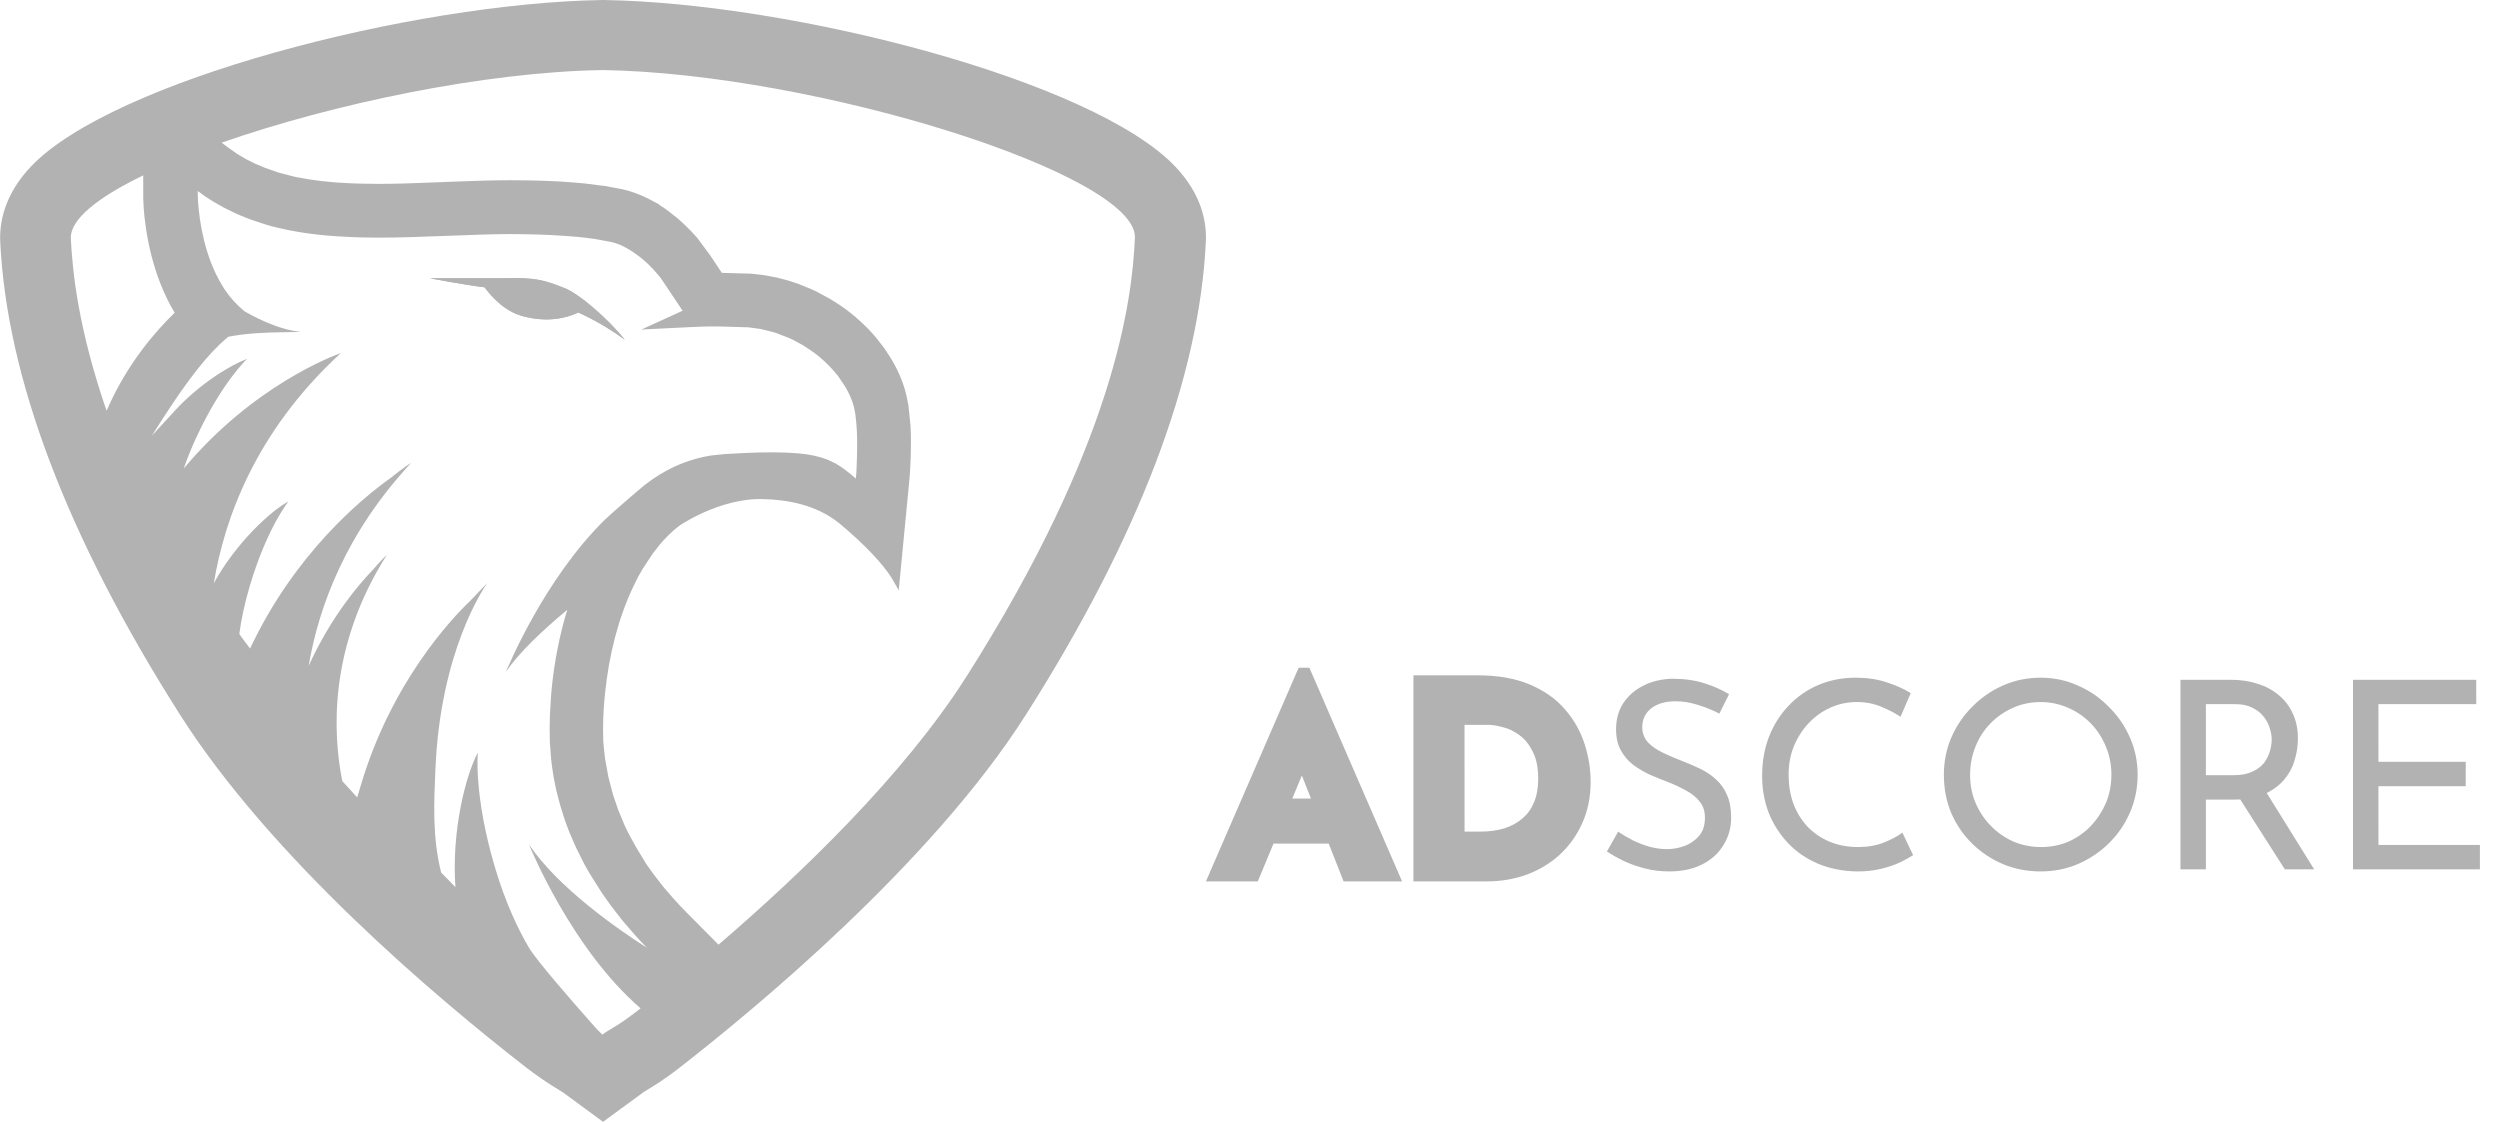 <?xml version="1.0" encoding="UTF-8" standalone="no"?><!DOCTYPE svg PUBLIC "-//W3C//DTD SVG 1.1//EN" "http://www.w3.org/Graphics/SVG/1.1/DTD/svg11.dtd"><svg width="100%" height="100%" viewBox="0 0 78 35" version="1.1" xmlns="http://www.w3.org/2000/svg" xmlns:xlink="http://www.w3.org/1999/xlink" xml:space="preserve" xmlns:serif="http://www.serif.com/" style="fill-rule:evenodd;clip-rule:evenodd;stroke-linejoin:round;stroke-miterlimit:2;"><path d="M19.496,10.605c-0.041,-0.033 -0.402,-0.312 -0.984,-0.624c-0.018,-0.011 -0.041,-0.022 -0.063,-0.033c-0.014,-0.011 -0.033,-0.018 -0.047,-0.026c-0.118,-0.061 -0.237,-0.118 -0.358,-0.172c-0.435,0.205 -1.031,0.305 -1.735,0.114c-0.59,-0.158 -1.002,-0.647 -1.19,-0.9c-0.66,-0.081 -1.713,-0.283 -1.713,-0.283l2.328,0c0.951,-0.026 1.234,0.051 1.872,0.305c0.217,0.084 0.501,0.279 0.792,0.521c0.018,0.015 0.033,0.03 0.048,0.041l0.062,0.051c0.369,0.312 0.733,0.683 0.988,1.006" style="fill:#b2b2b2;"/><path d="M36.679,5.208c-2.535,-2.692 -11.922,-5.112 -17.824,-5.207l-0.073,-0c-5.91,0.095 -15.293,2.515 -17.828,5.207c-0.833,0.885 -0.973,1.759 -0.947,2.336c0.203,4.245 2.085,9.206 5.6,14.74c2.851,4.491 7.98,8.821 10.783,11.002c0.348,0.27 0.712,0.519 1.091,0.745l0.063,0.037l1.271,0.933l1.263,-0.926l0.052,-0.033c0.213,-0.128 0.578,-0.345 1.039,-0.705c2.269,-1.762 7.877,-6.368 10.849,-11.053c3.515,-5.534 5.401,-10.495 5.604,-14.74c0.03,-0.581 -0.11,-1.455 -0.943,-2.336l0,-0Zm-9.948,8.181c-0.01,-0.155 -0.025,-0.309 -0.044,-0.463c-0.015,-0.077 -0.029,-0.147 -0.04,-0.213c-0.019,-0.073 -0.041,-0.143 -0.063,-0.205c-0.062,-0.165 -0.14,-0.324 -0.232,-0.474l-0.21,-0.309c-0.03,-0.033 -0.055,-0.069 -0.085,-0.102c-0.029,-0.034 -0.055,-0.067 -0.088,-0.1c-0.15,-0.167 -0.314,-0.32 -0.49,-0.459c-0.074,-0.055 -0.144,-0.11 -0.221,-0.158l-0.221,-0.143l-0.284,-0.154c-0.041,-0.018 -0.081,-0.04 -0.125,-0.059l-0.383,-0.15c-0.045,-0.015 -0.085,-0.03 -0.129,-0.041l-0.387,-0.095l-0.383,-0.052l-0.866,-0.025c-0.195,-0.004 -0.347,-0 -0.464,-0c-0.317,0.007 -2.005,0.095 -2.005,0.095l1.286,-0.587l-0.549,-0.823c-0.044,-0.062 -0.084,-0.125 -0.125,-0.184c-0.004,-0.003 -0.004,-0.007 -0.007,-0.011c-0,-0.003 -0.004,-0.003 -0.008,-0.011c-0.007,-0.011 -0.014,-0.018 -0.025,-0.033l-0.004,-0.003c-0.011,-0.015 -0.022,-0.03 -0.037,-0.044c-0.097,-0.117 -0.2,-0.229 -0.309,-0.335c-0.062,-0.06 -0.126,-0.117 -0.192,-0.172c-0.055,-0.044 -0.114,-0.092 -0.173,-0.132c-0.089,-0.068 -0.183,-0.13 -0.28,-0.184c-0.004,-0.004 -0.008,-0.004 -0.008,-0.007c-0.04,-0.023 -0.077,-0.041 -0.117,-0.063c-0.124,-0.063 -0.255,-0.111 -0.391,-0.143l-0.523,-0.096c-0.158,-0.022 -0.317,-0.042 -0.475,-0.058c-0.207,-0.019 -0.435,-0.037 -0.686,-0.051l-0.21,-0.012c-0.243,-0.011 -0.508,-0.022 -0.792,-0.025c-0.63,-0.015 -1.282,0.007 -1.945,0.033l-1.043,0.036c-0.718,0.03 -1.436,0.048 -2.147,0.03c-0.126,-0.004 -0.255,-0.008 -0.38,-0.015c-0.634,-0.026 -1.282,-0.092 -1.927,-0.224l-0.295,-0.066c-0.119,-0.027 -0.237,-0.058 -0.353,-0.095l-0.435,-0.144c-0.059,-0.022 -0.121,-0.044 -0.177,-0.066c-0.117,-0.044 -0.232,-0.095 -0.35,-0.147l-0.342,-0.169l-0.336,-0.19c-0.055,-0.034 -0.11,-0.067 -0.162,-0.103c-0.055,-0.037 -0.11,-0.07 -0.162,-0.11c-0.055,-0.037 -0.11,-0.078 -0.162,-0.118l0,0.158c0,0.011 0,0.022 0.004,0.033c-0,0.033 0.003,0.066 0.003,0.106c0,0.022 0.004,0.044 0.004,0.067c0.041,0.554 0.188,1.652 0.741,2.566l0.081,0.133c0.173,0.259 0.384,0.492 0.626,0.69c0.004,0.004 0.007,0.007 0.011,0.007l0.022,0.011c0.01,0.008 0.022,0.014 0.033,0.019c0.004,-0 0.008,0.003 0.011,0.007c0.238,0.133 0.484,0.251 0.737,0.352l0.155,0.059c0.236,0.085 0.494,0.155 0.755,0.184c0.007,-0 0.011,0.004 0.015,0.004l0.004,-0c-0,-0 -0.461,0.011 -0.568,0.011c-0.486,0.003 -1.135,0.033 -1.68,0.139c-0.026,0.023 -0.053,0.045 -0.081,0.066c-0.545,0.474 -1.134,1.201 -1.967,2.49l-0.339,0.532c-0,0 0.626,-0.683 0.682,-0.741c0.795,-0.878 1.775,-1.465 2.291,-1.657c0,0 -0.792,0.735 -1.591,2.464c-0.145,0.313 -0.274,0.633 -0.387,0.959c2.166,-2.596 4.704,-3.536 4.9,-3.602l-0.004,0.003c-0.011,0.008 -0.019,0.019 -0.03,0.03c-2.648,2.445 -3.606,5.181 -3.927,7.146c0.678,-1.241 1.761,-2.244 2.329,-2.552c-0,-0 -0.675,0.833 -1.213,2.658c-0.165,0.562 -0.265,1.058 -0.32,1.473c-0.004,0.018 0.335,0.459 0.335,0.459c1.393,-2.96 3.485,-4.682 4.384,-5.321c0,-0 0.004,-0 0.004,-0.004c0.394,-0.319 0.641,-0.47 0.641,-0.47c-2.045,2.192 -2.888,4.495 -3.201,6.338c0.688,-1.52 1.561,-2.541 2.007,-3.004c0.247,-0.29 0.413,-0.44 0.431,-0.459c-1.823,2.876 -1.687,5.564 -1.389,7.055l0.465,0.51c0.022,-0.081 0.084,-0.279 0.107,-0.356c0.957,-3.25 2.866,-5.247 3.4,-5.758l0.553,-0.573c-0.126,0.176 -1.463,2.141 -1.618,5.791c-0.04,0.973 -0.11,2.09 0.177,3.239l0.446,0.456c-0.125,-1.745 0.321,-3.496 0.7,-4.198c-0,0 -0.137,1.318 0.534,3.584c0.339,1.142 0.744,1.968 1.068,2.516c0.229,0.385 1.308,1.623 1.912,2.306c0.082,0.092 0.152,0.173 0.214,0.239c0.019,0.01 0.122,0.128 0.155,0.154c0.033,-0.026 0.122,-0.085 0.188,-0.125c0.121,-0.074 0.298,-0.176 0.516,-0.327l0.335,-0.246c0.044,-0.037 0.092,-0.07 0.14,-0.11c0.004,-0.004 0.011,-0.008 0.015,-0.011c-2.148,-1.851 -3.441,-5.013 -3.482,-5.112c0.917,1.362 2.796,2.659 3.677,3.221c-0.152,-0.155 -0.3,-0.314 -0.442,-0.478l-0.328,-0.382l-0.361,-0.466l-0.273,-0.386l-0.379,-0.602l-0.173,-0.305l-0.255,-0.51l-0.184,-0.422c-0.022,-0.052 -0.04,-0.103 -0.062,-0.158c-0.056,-0.14 -0.107,-0.282 -0.151,-0.426l-0.1,-0.327l-0.114,-0.437c-0.008,-0.026 -0.011,-0.055 -0.019,-0.085c-0.047,-0.213 -0.085,-0.429 -0.114,-0.646c-0.007,-0.039 -0.012,-0.078 -0.015,-0.117c-0.007,-0.07 -0.018,-0.14 -0.022,-0.213l-0.033,-0.441l-0.007,-0.408c-0,-0.139 0.003,-0.282 0.007,-0.422l0.037,-0.635c0.007,-0.07 0.015,-0.14 0.018,-0.213c0.085,-0.837 0.244,-1.671 0.487,-2.464c-0.803,0.668 -1.525,1.358 -1.912,1.935c0.04,-0.096 1.182,-2.886 3.098,-4.759c0.155,-0.151 1.054,-0.929 1.205,-1.05c0.608,-0.485 1.315,-0.819 2.118,-0.944l0.406,-0.041c0.803,-0.051 1.411,-0.066 1.893,-0.047c0.044,-0 0.085,0.003 0.125,0.007c0.398,0.018 0.708,0.062 0.973,0.143c0.026,0.008 0.052,0.015 0.074,0.022c0.342,0.114 0.589,0.276 0.851,0.492c0.055,0.048 0.114,0.096 0.173,0.147c0,0 0.007,-0.062 0.015,-0.161c0.011,-0.268 0.044,-0.845 0.014,-1.381Zm3.424,7.716c-1.968,3.103 -5.214,6.202 -7.737,8.369l-0.991,-0.999c-0.156,-0.155 -0.306,-0.315 -0.45,-0.481l-0.28,-0.323l-0.309,-0.4l-0.225,-0.316l-0.324,-0.533l-0.184,-0.334c-0.057,-0.107 -0.111,-0.216 -0.162,-0.326l-0.207,-0.496l-0.162,-0.478l-0.143,-0.547l-0.1,-0.554c-0.004,-0.011 -0.004,-0.026 -0.007,-0.044l-0.037,-0.338c-0.004,-0.03 -0.004,-0.059 -0.007,-0.099l-0.004,-0.022c-0,-0.019 -0,-0.037 -0.004,-0.059l-0.007,-0.353c-0,-0.121 0.004,-0.239 0.007,-0.374c0.004,-0.121 0.011,-0.239 0.019,-0.371l0.033,-0.364c0.121,-1.23 0.423,-2.387 0.88,-3.352l0.155,-0.313c0.011,-0.025 0.026,-0.051 0.041,-0.073l0.106,-0.184l0.31,-0.47l0.221,-0.282c0.033,-0.041 0.066,-0.078 0.107,-0.122c0.199,-0.216 0.405,-0.411 0.633,-0.55c0.719,-0.434 1.632,-0.761 2.436,-0.746c0.803,0.015 1.709,0.176 2.427,0.76c0.826,0.687 1.349,1.267 1.622,1.689l0.228,0.397l0.339,-3.518c0.026,-0.331 0.062,-0.977 0.029,-1.619l-0.066,-0.639l-0.063,-0.309c-0.033,-0.141 -0.075,-0.279 -0.125,-0.415c-0.097,-0.263 -0.221,-0.515 -0.368,-0.753c-0.059,-0.095 -0.121,-0.189 -0.184,-0.282l-0.255,-0.331c-0.044,-0.055 -0.092,-0.11 -0.133,-0.154c-0.215,-0.237 -0.451,-0.456 -0.703,-0.654c-0.097,-0.076 -0.196,-0.148 -0.299,-0.217c-0.033,-0.025 -0.069,-0.047 -0.106,-0.069l-0.21,-0.132l-0.431,-0.232c-0.048,-0.025 -0.1,-0.047 -0.14,-0.066l-0.417,-0.169l-0.309,-0.103l-0.357,-0.095l-0.398,-0.074l-0.409,-0.047l-0.914,-0.026c-0.124,-0.183 -0.246,-0.367 -0.368,-0.551l-0.402,-0.543c-0.113,-0.128 -0.231,-0.252 -0.354,-0.371c-0.091,-0.09 -0.185,-0.175 -0.283,-0.257l-0.321,-0.25c-0.064,-0.047 -0.131,-0.091 -0.199,-0.132l-0.04,-0.037l-0.332,-0.176l-0.018,-0.008c-0.244,-0.123 -0.501,-0.216 -0.767,-0.279l-0.534,-0.102l-0.681,-0.085c-0.252,-0.023 -0.504,-0.042 -0.756,-0.059c0,0 -0.191,-0.011 -0.224,-0.011c-0.258,-0.011 -0.538,-0.022 -0.833,-0.025c-0.147,-0.004 -0.298,-0.004 -0.449,-0.004c-0.549,-0 -1.117,0.018 -1.603,0.037l-1.035,0.04c-0.457,0.018 -0.991,0.037 -1.507,0.037c-0.177,-0 -0.357,-0.004 -0.542,-0.007l-0.346,-0.012c-0.619,-0.025 -1.161,-0.088 -1.647,-0.187l-0.044,-0.007l-0.107,-0.026c-0.022,-0.004 -0.044,-0.011 -0.074,-0.018l-0.379,-0.1l-0.416,-0.146l-0.303,-0.129c-0.022,-0.011 -0.044,-0.018 -0.069,-0.033l-0.188,-0.095c-0.015,-0.008 -0.026,-0.015 -0.041,-0.022l-0.177,-0.103c-0.033,-0.019 -0.062,-0.041 -0.095,-0.059l-0.236,-0.165l-0.236,-0.177c3.467,-1.211 8.194,-2.207 11.889,-2.265c6.668,0.106 16.696,3.261 16.604,5.236c-0.085,1.994 -0.655,6.442 -5.253,13.683Zm-26.829,-8.288c-0.876,-2.538 -1.064,-4.315 -1.116,-5.376c-0.029,-0.592 0.844,-1.286 2.259,-1.969l-0,0.709l0.014,0.308c0.052,0.705 0.247,2.071 0.966,3.269c-0.63,0.609 -1.448,1.575 -2.045,2.882l-0.078,0.177Z" style="fill:#b2b2b2;"/><path d="M19.496,10.605c-0.041,-0.033 -0.402,-0.312 -0.984,-0.624c-0.018,-0.011 -0.041,-0.022 -0.063,-0.033c-0.014,-0.011 -0.033,-0.018 -0.047,-0.026c-0.118,-0.061 -0.237,-0.118 -0.358,-0.172c-0.435,0.205 -1.031,0.305 -1.735,0.114c-0.59,-0.158 -1.002,-0.647 -1.19,-0.9c-0.66,-0.081 -1.713,-0.283 -1.713,-0.283l2.328,0c0.951,-0.026 1.234,0.051 1.872,0.305c0.217,0.084 0.501,0.279 0.792,0.521c0.018,0.015 0.033,0.03 0.048,0.041l0.062,0.051c0.369,0.312 0.733,0.683 0.988,1.006" style="fill:#b2b2b2;"/><path d="M53.644,22.264c-0.202,-0.104 -0.423,-0.193 -0.663,-0.27c-0.239,-0.076 -0.474,-0.114 -0.703,-0.114c-0.316,-0 -0.57,0.073 -0.761,0.221c-0.185,0.147 -0.278,0.343 -0.278,0.588c0,0.186 0.06,0.344 0.18,0.475c0.12,0.125 0.278,0.234 0.475,0.327c0.196,0.093 0.4,0.18 0.613,0.262c0.186,0.071 0.368,0.15 0.548,0.237c0.18,0.087 0.341,0.196 0.483,0.327c0.147,0.131 0.262,0.292 0.343,0.483c0.087,0.191 0.131,0.428 0.131,0.711c0,0.311 -0.079,0.595 -0.237,0.851c-0.153,0.256 -0.374,0.458 -0.663,0.605c-0.289,0.148 -0.632,0.221 -1.03,0.221c-0.262,0 -0.513,-0.03 -0.753,-0.09c-0.234,-0.06 -0.452,-0.136 -0.654,-0.229c-0.202,-0.098 -0.382,-0.199 -0.54,-0.302l0.352,-0.622c0.131,0.093 0.281,0.183 0.45,0.27c0.169,0.082 0.346,0.15 0.531,0.204c0.186,0.049 0.366,0.074 0.54,0.074c0.186,-0 0.368,-0.033 0.548,-0.098c0.186,-0.071 0.338,-0.177 0.458,-0.319c0.12,-0.142 0.18,-0.33 0.18,-0.565c0,-0.201 -0.054,-0.368 -0.163,-0.499c-0.104,-0.136 -0.243,-0.25 -0.418,-0.343c-0.174,-0.098 -0.359,-0.186 -0.556,-0.262c-0.185,-0.071 -0.373,-0.147 -0.564,-0.229c-0.191,-0.087 -0.368,-0.191 -0.532,-0.311c-0.163,-0.125 -0.294,-0.278 -0.392,-0.458c-0.099,-0.18 -0.148,-0.398 -0.148,-0.654c0,-0.311 0.074,-0.581 0.221,-0.81c0.153,-0.234 0.36,-0.417 0.622,-0.548c0.262,-0.136 0.562,-0.21 0.9,-0.221c0.381,0 0.717,0.047 1.006,0.139c0.294,0.093 0.553,0.207 0.777,0.344l-0.303,0.605Z" style="fill:#b2b2b2;fill-rule:nonzero;"/><path d="M59.689,26.681c-0.098,0.066 -0.232,0.139 -0.401,0.221c-0.169,0.082 -0.368,0.15 -0.597,0.205c-0.223,0.054 -0.469,0.082 -0.736,0.082c-0.458,-0.006 -0.872,-0.088 -1.243,-0.246c-0.366,-0.158 -0.676,-0.373 -0.933,-0.646c-0.256,-0.273 -0.455,-0.586 -0.597,-0.941c-0.136,-0.36 -0.204,-0.741 -0.204,-1.145c-0,-0.442 0.071,-0.848 0.212,-1.219c0.148,-0.376 0.352,-0.7 0.614,-0.973c0.262,-0.278 0.57,-0.494 0.924,-0.646c0.36,-0.153 0.753,-0.229 1.178,-0.229c0.354,-0 0.676,0.049 0.965,0.147c0.289,0.093 0.537,0.204 0.744,0.335l-0.319,0.737c-0.163,-0.11 -0.362,-0.213 -0.597,-0.311c-0.229,-0.098 -0.485,-0.148 -0.769,-0.148c-0.289,0 -0.561,0.058 -0.817,0.172c-0.257,0.115 -0.483,0.276 -0.679,0.483c-0.197,0.207 -0.352,0.45 -0.467,0.728c-0.109,0.272 -0.163,0.567 -0.163,0.883c-0,0.322 0.049,0.622 0.147,0.9c0.104,0.273 0.248,0.51 0.434,0.712c0.19,0.201 0.419,0.36 0.687,0.474c0.267,0.114 0.567,0.172 0.899,0.172c0.3,-0 0.567,-0.047 0.802,-0.139c0.234,-0.093 0.428,-0.197 0.581,-0.311l0.335,0.703Z" style="fill:#b2b2b2;fill-rule:nonzero;"/><path d="M60.649,24.17c0,-0.409 0.076,-0.793 0.229,-1.153c0.158,-0.365 0.376,-0.687 0.654,-0.965c0.278,-0.284 0.597,-0.505 0.957,-0.663c0.366,-0.163 0.758,-0.245 1.178,-0.245c0.415,-0 0.802,0.082 1.162,0.245c0.365,0.158 0.687,0.379 0.965,0.663c0.283,0.278 0.504,0.6 0.662,0.965c0.159,0.36 0.238,0.744 0.238,1.153c-0,0.42 -0.079,0.813 -0.238,1.178c-0.158,0.365 -0.379,0.687 -0.662,0.965c-0.278,0.273 -0.6,0.488 -0.965,0.646c-0.36,0.153 -0.747,0.229 -1.162,0.229c-0.42,0 -0.812,-0.076 -1.178,-0.229c-0.36,-0.152 -0.679,-0.365 -0.957,-0.638c-0.278,-0.272 -0.496,-0.591 -0.654,-0.957c-0.153,-0.365 -0.229,-0.763 -0.229,-1.194Zm0.818,0.008c-0,0.311 0.057,0.603 0.172,0.876c0.114,0.267 0.272,0.504 0.474,0.711c0.202,0.207 0.436,0.371 0.704,0.491c0.267,0.114 0.556,0.172 0.867,0.172c0.305,-0 0.591,-0.058 0.859,-0.172c0.267,-0.12 0.498,-0.284 0.695,-0.491c0.196,-0.207 0.351,-0.444 0.466,-0.711c0.115,-0.273 0.172,-0.568 0.172,-0.884c-0,-0.311 -0.057,-0.602 -0.172,-0.875c-0.115,-0.278 -0.273,-0.521 -0.474,-0.728c-0.202,-0.207 -0.437,-0.368 -0.704,-0.483c-0.267,-0.119 -0.553,-0.18 -0.859,-0.18c-0.311,0 -0.6,0.061 -0.867,0.18c-0.267,0.12 -0.501,0.284 -0.703,0.491c-0.202,0.207 -0.357,0.45 -0.466,0.728c-0.109,0.273 -0.164,0.565 -0.164,0.875Z" style="fill:#b2b2b2;fill-rule:nonzero;"/><path d="M69.601,21.209c0.3,-0 0.575,0.041 0.826,0.122c0.256,0.077 0.477,0.194 0.663,0.352c0.19,0.153 0.338,0.344 0.441,0.573c0.109,0.223 0.164,0.485 0.164,0.785c-0,0.234 -0.036,0.463 -0.106,0.687c-0.066,0.224 -0.178,0.428 -0.336,0.613c-0.158,0.18 -0.365,0.328 -0.621,0.442c-0.251,0.109 -0.562,0.164 -0.933,0.164l-0.875,-0l-0,2.176l-0.794,-0l0,-5.914l1.571,-0Zm0.082,2.977c0.234,0 0.428,-0.035 0.58,-0.106c0.159,-0.071 0.281,-0.161 0.369,-0.27c0.087,-0.115 0.149,-0.237 0.188,-0.368c0.038,-0.131 0.057,-0.254 0.057,-0.368c-0,-0.12 -0.022,-0.243 -0.066,-0.368c-0.038,-0.131 -0.103,-0.251 -0.196,-0.36c-0.087,-0.109 -0.204,-0.199 -0.352,-0.27c-0.141,-0.071 -0.316,-0.107 -0.523,-0.107l-0.916,0l-0,2.217l0.859,0Zm0.973,0.45l1.546,2.487l-0.916,-0l-1.571,-2.463l0.941,-0.024Z" style="fill:#b2b2b2;fill-rule:nonzero;"/><path d="M73.414,21.209l3.844,-0l0.001,0.76l-3.052,0l0.001,1.8l2.723,-0l0,0.761l-2.724,-0l0.001,1.832l3.165,-0l0,0.761l-3.959,-0l0,-5.914Z" style="fill:#b2b2b2;fill-rule:nonzero;"/><path d="M37.937,27.295l2.716,-6.257l0.065,-0l2.716,6.257l-1.375,0l-1.734,-4.401l0.859,-0.589l-2.077,4.99l-1.17,0Zm1.857,-2.176l1.807,0l0.418,0.998l-2.593,0l0.368,-0.998Z" style="fill:#b2b2b2;fill-rule:nonzero;"/><path d="M40.518,20.833l-2.893,6.666l1.618,0l0.49,-1.178l1.723,0l0.464,1.178l1.825,0l-2.298,-5.294l-0.109,-0.253l-0.486,-1.119l-0.334,-0Zm0.167,0.643l0.309,0.712l-0.88,0.603l0.571,-1.315Zm0.544,1.253l1.893,4.361l-0.924,0l-0.303,-0.769l0.43,0l-0.588,-1.406l-0.396,-0l-0.497,-1.262l0.385,-0.924Zm-1.141,0.122l0.315,0.798l-0.527,1.266l-0.225,-0l-0.049,0.134l-0.47,1.272l0.158,0l-0.32,0.769l-0.721,0l1.839,-4.239Zm0.642,0.014l-0.101,0.242l-0.054,-0.136l0.155,-0.106Zm-0.112,1.331l0.284,0.719l-0.583,-0l0.299,-0.719Zm-0.469,1.128l0.914,-0l0.232,0.588l-1.392,0l0.246,-0.588Z" style="fill:#b2b2b2;fill-rule:nonzero;"/><path d="M44.303,27.295l0,-6.02l1.8,-0c0.605,-0 1.12,0.09 1.546,0.27c0.425,0.179 0.766,0.419 1.022,0.719c0.262,0.3 0.453,0.636 0.573,1.006c0.12,0.371 0.18,0.745 0.18,1.121c-0,0.447 -0.082,0.851 -0.246,1.211c-0.158,0.354 -0.376,0.66 -0.654,0.916c-0.278,0.251 -0.6,0.444 -0.965,0.581c-0.366,0.13 -0.753,0.196 -1.162,0.196l-2.094,-0Zm1.186,-1.145l0.704,-0c0.3,-0 0.572,-0.039 0.818,-0.115c0.245,-0.082 0.455,-0.199 0.629,-0.352c0.18,-0.152 0.317,-0.343 0.409,-0.572c0.099,-0.235 0.148,-0.502 0.148,-0.802c-0,-0.392 -0.066,-0.711 -0.197,-0.957c-0.125,-0.251 -0.283,-0.444 -0.474,-0.581c-0.185,-0.136 -0.376,-0.229 -0.573,-0.278c-0.196,-0.054 -0.362,-0.081 -0.499,-0.081l-0.965,-0l0,3.738Z" style="fill:#b2b2b2;fill-rule:nonzero;"/><path d="M44.099,21.07l-0,6.429l2.298,0c0.431,0 0.843,-0.069 1.231,-0.208l0.002,-0.001c0.388,-0.144 0.733,-0.352 1.031,-0.62l0.001,-0.002c0.298,-0.275 0.534,-0.604 0.702,-0.982l0.001,-0.001c0.176,-0.388 0.263,-0.822 0.263,-1.294c0,-0.398 -0.063,-0.793 -0.19,-1.183c-0.128,-0.396 -0.333,-0.757 -0.611,-1.076c-0.28,-0.327 -0.649,-0.586 -1.099,-0.776c-0.457,-0.193 -1,-0.286 -1.625,-0.286l-2.004,0Zm0.409,0.409l1.594,0c0.585,0 1.074,0.088 1.467,0.254c0.401,0.17 0.713,0.392 0.947,0.665l0,0l0.001,0.001c0.244,0.28 0.421,0.59 0.532,0.935c0.114,0.351 0.17,0.703 0.17,1.057c-0,0.423 -0.077,0.795 -0.227,1.126l-0,0.001l-0.001,0c-0.147,0.331 -0.348,0.612 -0.605,0.849c-0,0 -0,0 -0.001,0.001c-0.258,0.232 -0.555,0.411 -0.897,0.539c-0.342,0.122 -0.704,0.183 -1.091,0.183l-1.889,0l-0,-5.611Zm0.777,0.728l-0,4.147l0.908,0c0.317,0 0.61,-0.04 0.878,-0.124l0.002,0l0.002,-0.001c0.268,-0.089 0.502,-0.219 0.699,-0.391c0.204,-0.174 0.361,-0.393 0.465,-0.65c0.109,-0.262 0.162,-0.557 0.162,-0.879c0,-0.414 -0.068,-0.765 -0.219,-1.05c-0.137,-0.273 -0.315,-0.494 -0.535,-0.652l-0.001,-0.001c-0.203,-0.149 -0.418,-0.254 -0.642,-0.31c-0.206,-0.057 -0.387,-0.089 -0.55,-0.089l-1.169,0Zm0.408,0.409l0.761,0c0.109,0 0.26,0.023 0.444,0.075l0.003,0.001l0.003,-0c0.167,0.042 0.334,0.121 0.501,0.244l0.001,0.002l0.001,0c0.16,0.115 0.297,0.279 0.41,0.506l0.003,0.005c0.11,0.205 0.172,0.491 0.172,0.86c0,0.278 -0.045,0.518 -0.131,0.723l-0.001,0.002c-0.081,0.201 -0.197,0.362 -0.352,0.494l-0.002,0.002c-0.152,0.133 -0.336,0.237 -0.558,0.311c-0.223,0.069 -0.474,0.105 -0.755,0.105l-0.499,-0l-0.001,-3.33Z" style="fill:#b2b2b2;fill-rule:nonzero;"/></svg>